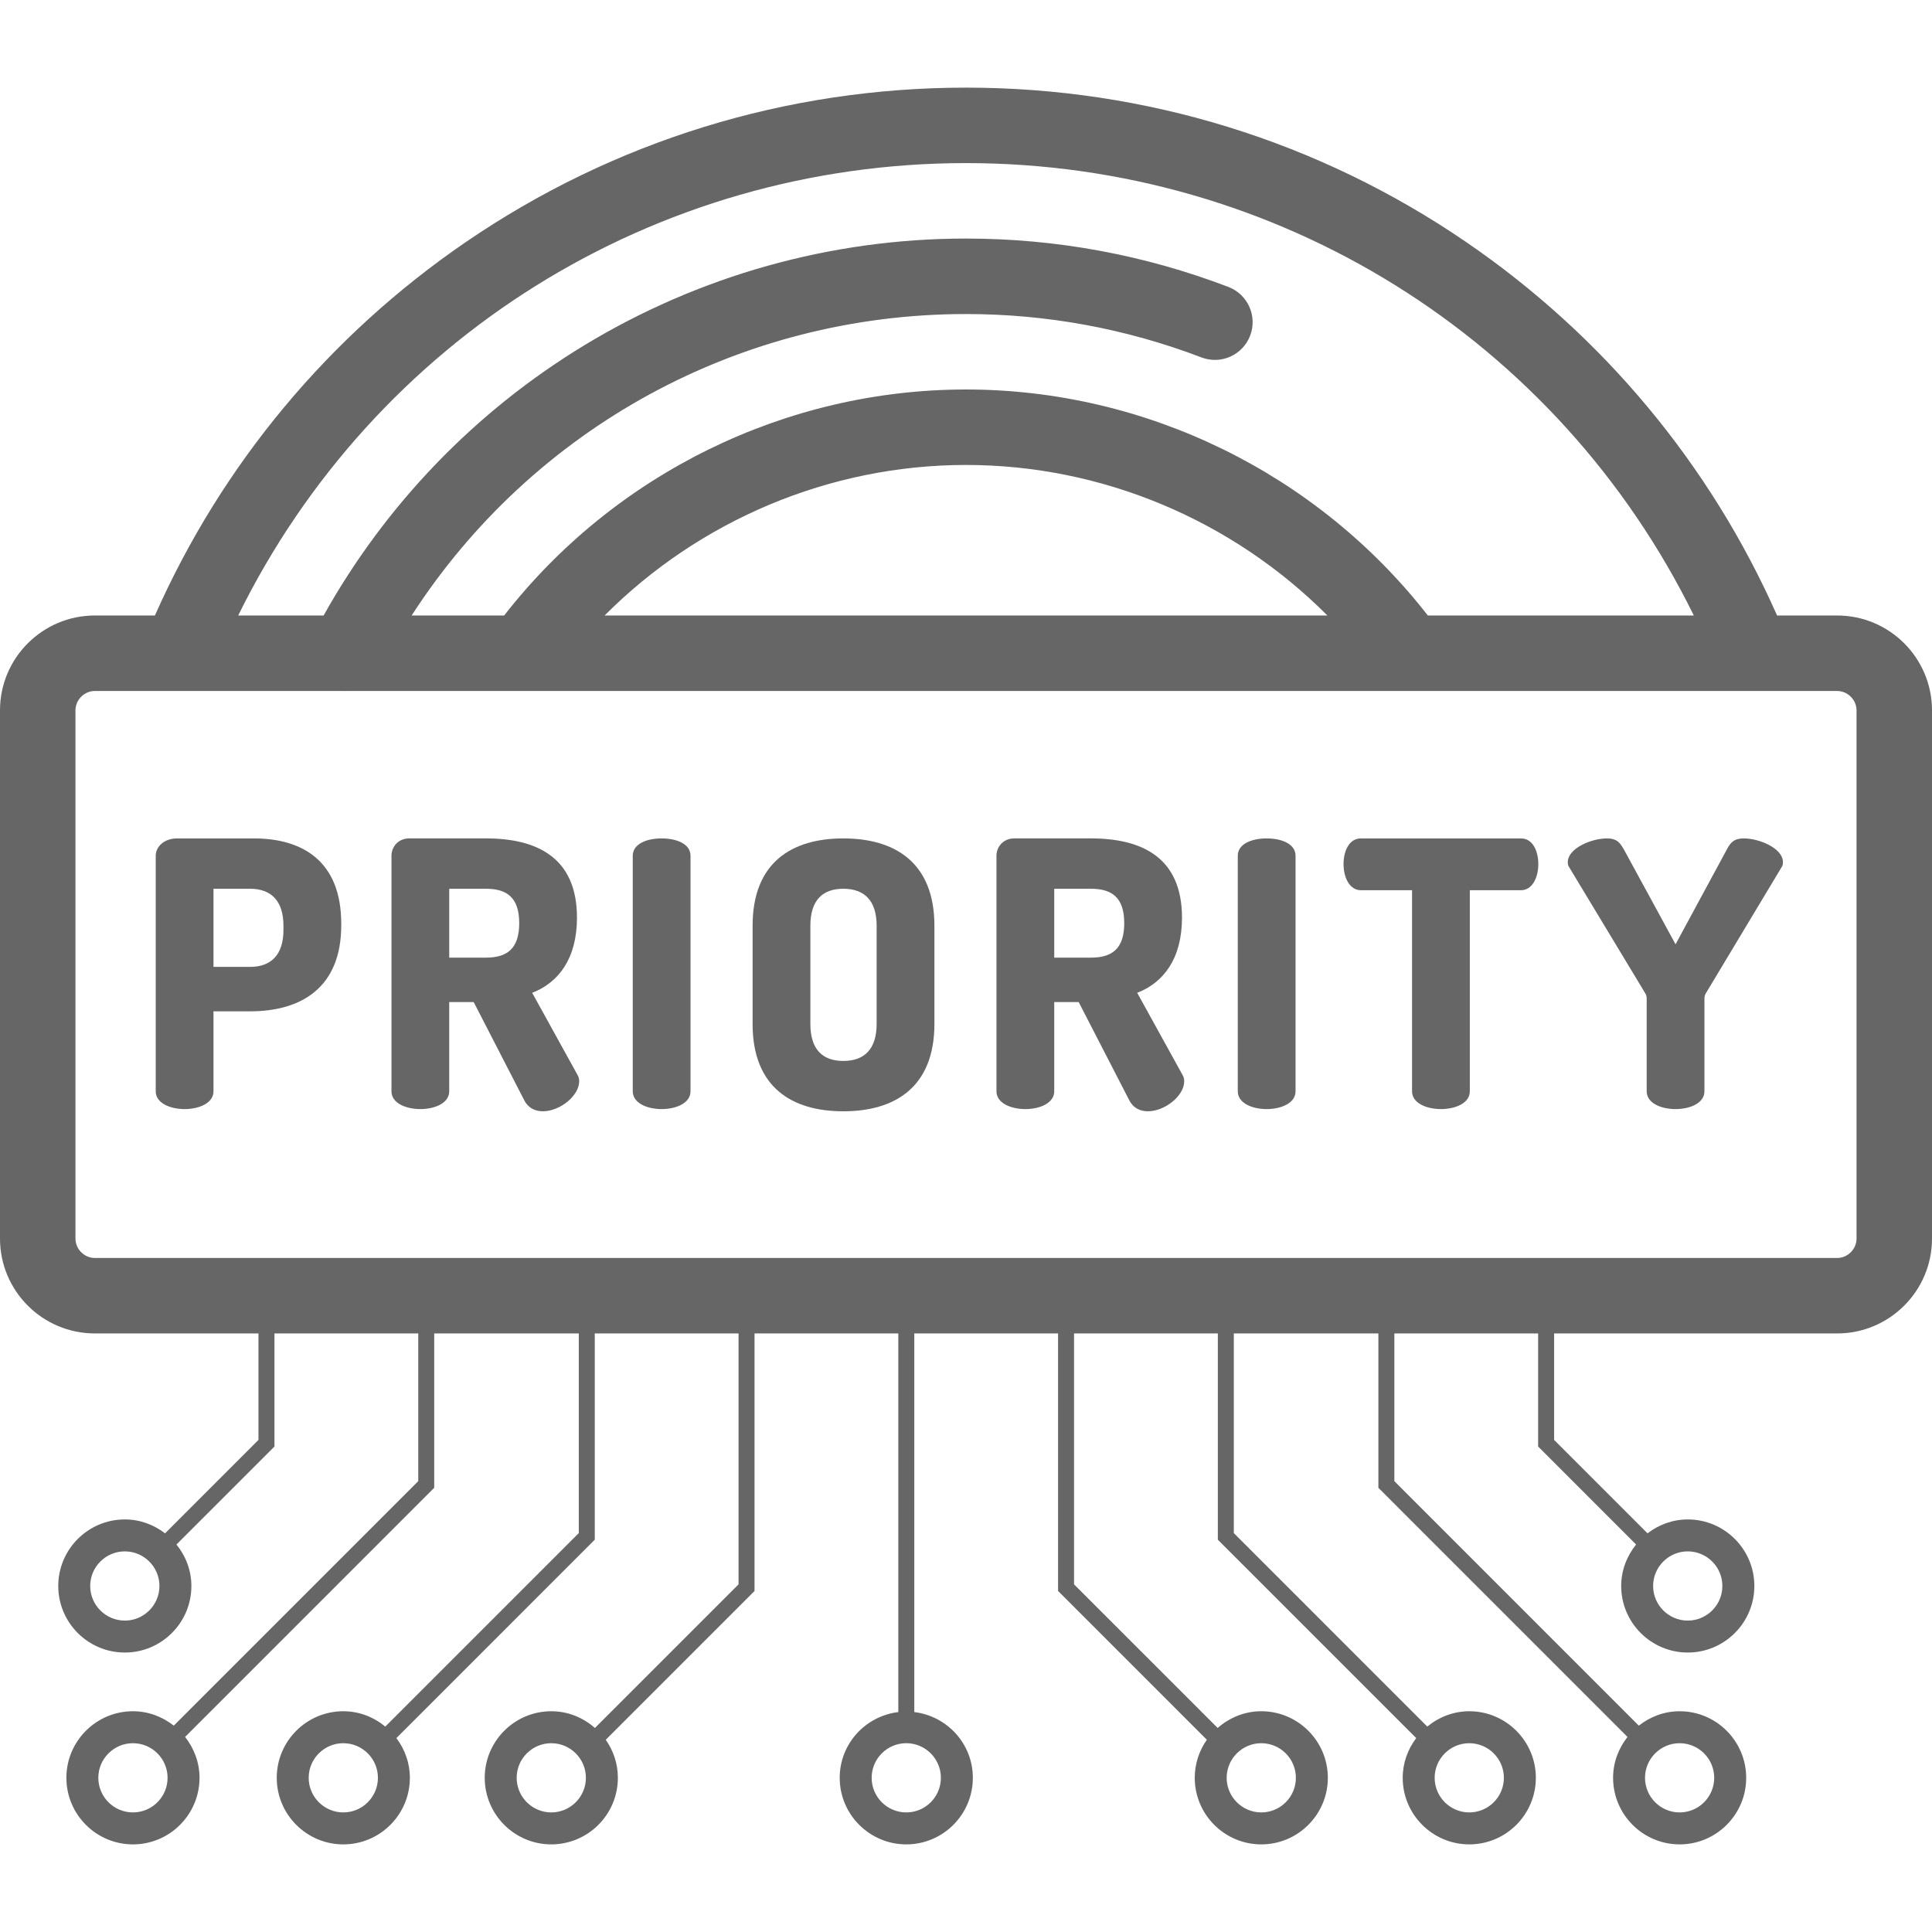 <svg width="103" height="103" viewBox="0 0 103 103" fill="none" xmlns="http://www.w3.org/2000/svg">
<path d="M13.533 44.698H9.447C8.756 44.698 8.302 45.132 8.302 45.626V58.18C8.302 58.812 9.072 59.128 9.842 59.128C10.611 59.128 11.382 58.812 11.382 58.18V53.916H13.336C16.061 53.916 18.192 52.653 18.192 49.337V49.238C18.192 45.921 16.139 44.698 13.533 44.698ZM15.112 49.573C15.112 50.916 14.441 51.547 13.336 51.547H11.382V47.382H13.336C14.441 47.382 15.112 48.014 15.112 49.356V49.573Z" fill="#666666"/>
<path d="M81.084 44.698H72.556C71.904 44.698 71.628 45.408 71.628 46.06C71.628 46.81 71.964 47.461 72.556 47.461H75.28V58.18C75.28 58.812 76.05 59.128 76.82 59.128C77.59 59.128 78.36 58.813 78.36 58.18V47.461H81.084C81.676 47.461 82.012 46.81 82.012 46.06C82.011 45.408 81.735 44.698 81.084 44.698Z" fill="#666666"/>
<path d="M92.96 44.698C92.467 44.698 92.269 44.895 92.072 45.27L89.328 50.343L86.564 45.27C86.347 44.895 86.17 44.698 85.676 44.698C84.827 44.698 83.584 45.231 83.584 45.961C83.584 46.02 83.584 46.099 83.623 46.178L87.709 52.949C87.749 53.009 87.789 53.107 87.789 53.226V58.18C87.789 58.812 88.558 59.128 89.328 59.128C90.098 59.128 90.868 58.813 90.868 58.18V53.226C90.868 53.107 90.907 53.009 90.947 52.949L95.014 46.178C95.053 46.099 95.053 46.021 95.053 45.961C95.053 45.23 93.809 44.698 92.96 44.698Z" fill="#666666"/>
<path d="M28.372 52.929C29.753 52.396 30.76 51.133 30.76 48.922C30.76 45.704 28.608 44.697 25.904 44.697H21.817C21.245 44.697 20.87 45.132 20.87 45.625V58.18C20.87 58.812 21.64 59.128 22.41 59.128C23.179 59.128 23.949 58.812 23.949 58.18V53.422H25.253L27.957 58.673C28.174 59.088 28.549 59.245 28.944 59.245C29.852 59.245 30.878 58.417 30.878 57.647C30.878 57.548 30.859 57.41 30.78 57.291L28.372 52.929ZM25.904 51.054H23.95V47.382H25.904C27.009 47.382 27.681 47.836 27.681 49.218C27.681 50.6 27.009 51.054 25.904 51.054Z" fill="#666666"/>
<path d="M35.274 44.698C34.504 44.698 33.734 44.974 33.734 45.626V58.18C33.734 58.812 34.504 59.128 35.274 59.128C36.043 59.128 36.813 58.812 36.813 58.18V45.626C36.813 44.974 36.043 44.698 35.274 44.698Z" fill="#666666"/>
<path d="M60.627 52.929C62.008 52.396 63.015 51.133 63.015 48.922C63.015 45.704 60.864 44.697 58.158 44.697H54.072C53.5 44.697 53.124 45.132 53.124 45.625V58.18C53.124 58.812 53.895 59.128 54.665 59.128C55.434 59.128 56.204 58.812 56.204 58.18V53.422H57.507L60.212 58.673C60.429 59.088 60.803 59.245 61.198 59.245C62.106 59.245 63.133 58.417 63.133 57.647C63.133 57.548 63.113 57.41 63.035 57.291L60.627 52.929ZM58.159 51.054H56.204V47.382H58.159C59.265 47.382 59.936 47.836 59.936 49.218C59.936 50.6 59.265 51.054 58.159 51.054Z" fill="#666666"/>
<path d="M67.529 44.698C66.759 44.698 65.989 44.974 65.989 45.626V58.18C65.989 58.812 66.759 59.128 67.529 59.128C68.299 59.128 69.069 58.812 69.069 58.18V45.626C69.069 44.974 68.299 44.698 67.529 44.698Z" fill="#666666"/>
<path d="M44.959 44.698C42.235 44.698 40.123 45.961 40.123 49.356V54.588C40.123 57.983 42.235 59.246 44.959 59.246C47.683 59.246 49.816 57.983 49.816 54.588V49.356C49.816 45.961 47.683 44.698 44.959 44.698ZM46.736 54.588C46.736 55.95 46.065 56.562 44.959 56.562C43.854 56.562 43.203 55.95 43.203 54.588V49.356C43.203 47.994 43.854 47.382 44.959 47.382C46.065 47.382 46.736 47.994 46.736 49.356V54.588Z" fill="#666666"/>
<path d="M97.945 32.814H94.741C91.178 24.767 85.47 17.903 78.163 12.903C70.292 7.518 61.072 4.672 51.5 4.672C41.928 4.672 32.708 7.518 24.837 12.903C17.53 17.903 11.822 24.768 8.259 32.814H5.055C2.268 32.814 0 35.082 0 37.869V66.034C0 68.822 2.268 71.089 5.055 71.089H97.945C100.732 71.089 103 68.822 103 66.034V37.869C103 35.082 100.732 32.814 97.945 32.814ZM51.5 8.695C68.128 8.695 83.044 18.067 90.302 32.814H76.122C70.232 25.251 61.106 20.765 51.5 20.765C41.895 20.765 32.769 25.251 26.878 32.814H21.946C28.397 22.823 39.435 16.742 51.5 16.742C55.806 16.742 60.029 17.52 64.052 19.055C65.09 19.452 66.253 18.931 66.649 17.893C67.045 16.855 66.524 15.692 65.486 15.296C61.004 13.585 56.298 12.718 51.5 12.718C44.307 12.718 37.258 14.694 31.113 18.431C25.321 21.953 20.551 26.91 17.252 32.815H12.698C19.956 18.067 34.873 8.695 51.5 8.695ZM70.767 32.814H32.233C37.297 27.732 44.241 24.788 51.5 24.788C58.759 24.788 65.704 27.732 70.767 32.814ZM98.977 66.035C98.977 66.594 98.504 67.066 97.945 67.066H93.399C93.395 67.066 93.39 67.066 93.386 67.066H84.625C84.571 67.064 84.518 67.064 84.465 67.066H9.614C9.609 67.066 9.605 67.066 9.601 67.066H5.055C4.496 67.066 4.023 66.594 4.023 66.035V37.869C4.023 37.31 4.496 36.838 5.055 36.838H9.594C9.602 36.838 9.611 36.838 9.619 36.838H18.379C18.402 36.839 18.425 36.842 18.448 36.842C18.468 36.842 18.487 36.838 18.508 36.838H27.875C27.876 36.838 27.877 36.838 27.878 36.838C27.878 36.838 27.879 36.838 27.88 36.838H93.408C93.41 36.838 93.412 36.838 93.414 36.838C93.418 36.838 93.421 36.838 93.424 36.838H97.945C98.504 36.838 98.977 37.31 98.977 37.869V66.035H98.977Z" fill="#666666"/>
<path d="M100.806 70.199V67.643H2.193V70.199H13.78V76.765L8.8 81.746C8.202 81.288 7.464 81.005 6.655 81.005C4.698 81.005 3.106 82.596 3.106 84.553C3.106 86.51 4.698 88.101 6.655 88.101C8.612 88.101 10.203 86.51 10.203 84.553C10.203 83.713 9.898 82.951 9.408 82.342L14.632 77.118V70.199H22.298V78.965L9.265 91.998C8.662 91.525 7.913 91.231 7.088 91.231C5.131 91.231 3.539 92.823 3.539 94.78C3.539 96.737 5.131 98.329 7.088 98.329C9.046 98.329 10.637 96.737 10.637 94.78C10.637 93.954 10.342 93.203 9.868 92.6L23.149 79.318V70.199H30.857V81.733L20.541 92.049C19.929 91.546 19.156 91.231 18.303 91.231C16.346 91.231 14.754 92.823 14.754 94.78C14.754 96.737 16.346 98.329 18.303 98.329C20.26 98.329 21.851 96.737 21.851 94.78C21.851 93.984 21.578 93.255 21.133 92.662L31.708 82.086V70.199H39.374V84.466L31.718 92.122C31.093 91.575 30.285 91.231 29.39 91.231C27.434 91.231 25.842 92.823 25.842 94.78C25.842 96.737 27.434 98.329 29.39 98.329C31.348 98.329 32.94 96.737 32.94 94.78C32.94 94.025 32.698 93.327 32.294 92.751L40.226 84.819V70.199H47.891V91.275C46.136 91.487 44.767 92.969 44.767 94.78C44.767 96.737 46.36 98.329 48.317 98.329C50.273 98.329 51.865 96.737 51.865 94.78C51.865 92.969 50.497 91.487 48.743 91.275V70.199H56.408V84.818L64.34 92.751C63.936 93.326 63.695 94.025 63.695 94.78C63.695 96.737 65.287 98.329 67.243 98.329C69.199 98.329 70.791 96.737 70.791 94.78C70.791 92.823 69.199 91.231 67.243 91.231C66.35 91.231 65.541 91.575 64.917 92.122L57.26 84.466V70.199H64.926V82.086L75.502 92.662C75.056 93.255 74.782 93.983 74.782 94.78C74.782 96.737 76.375 98.329 78.332 98.329C80.288 98.329 81.88 96.737 81.88 94.78C81.88 92.823 80.288 91.231 78.332 91.231C77.48 91.231 76.706 91.546 76.093 92.049L65.778 81.733V70.199H73.485V79.318L86.767 92.601C86.292 93.204 85.998 93.955 85.998 94.78C85.998 96.737 87.59 98.329 89.546 98.329C91.502 98.329 93.094 96.737 93.094 94.78C93.094 92.823 91.502 91.231 89.546 91.231C88.722 91.231 87.972 91.525 87.369 91.999L74.337 78.965V70.199H82.002V77.118L87.225 82.342C86.736 82.951 86.43 83.713 86.43 84.553C86.43 86.51 88.023 88.101 89.98 88.101C91.936 88.101 93.529 86.51 93.529 84.553C93.529 82.596 91.937 81.005 89.98 81.005C89.17 81.005 88.431 81.288 87.834 81.746L82.854 76.766V70.199H100.806ZM6.655 86.398C5.637 86.398 4.809 85.57 4.809 84.553C4.809 83.536 5.637 82.708 6.655 82.708C7.672 82.708 8.5 83.536 8.5 84.553C8.5 85.57 7.672 86.398 6.655 86.398ZM7.088 96.625C6.07 96.625 5.242 95.797 5.242 94.78C5.242 93.763 6.07 92.935 7.088 92.935C8.106 92.935 8.934 93.763 8.934 94.78C8.934 95.797 8.106 96.625 7.088 96.625ZM18.303 96.625C17.285 96.625 16.457 95.797 16.457 94.78C16.457 93.763 17.285 92.935 18.303 92.935C19.32 92.935 20.148 93.763 20.148 94.78C20.148 95.797 19.32 96.625 18.303 96.625ZM29.39 96.625C28.373 96.625 27.545 95.797 27.545 94.78C27.545 93.763 28.373 92.935 29.39 92.935C30.408 92.935 31.236 93.763 31.236 94.78C31.236 95.797 30.407 96.625 29.39 96.625ZM50.161 94.78C50.161 95.797 49.334 96.625 48.316 96.625C47.298 96.625 46.47 95.797 46.47 94.78C46.47 93.763 47.298 92.934 48.316 92.934C49.334 92.935 50.161 93.763 50.161 94.78ZM67.242 92.935C68.259 92.935 69.087 93.763 69.087 94.78C69.087 95.798 68.26 96.625 67.242 96.625C66.225 96.625 65.397 95.797 65.397 94.78C65.397 93.763 66.225 92.935 67.242 92.935ZM78.331 92.935C79.348 92.935 80.176 93.763 80.176 94.78C80.176 95.798 79.348 96.625 78.331 96.625C77.313 96.625 76.485 95.797 76.485 94.78C76.485 93.763 77.313 92.935 78.331 92.935ZM89.545 92.935C90.562 92.935 91.389 93.763 91.389 94.78C91.389 95.798 90.562 96.625 89.545 96.625C88.528 96.625 87.7 95.797 87.7 94.78C87.7 93.763 88.528 92.935 89.545 92.935ZM89.979 82.708C90.996 82.708 91.824 83.536 91.824 84.553C91.824 85.57 90.996 86.398 89.979 86.398C88.961 86.398 88.132 85.57 88.132 84.553C88.132 83.536 88.961 82.708 89.979 82.708Z" fill="#666666"/>
</svg>
